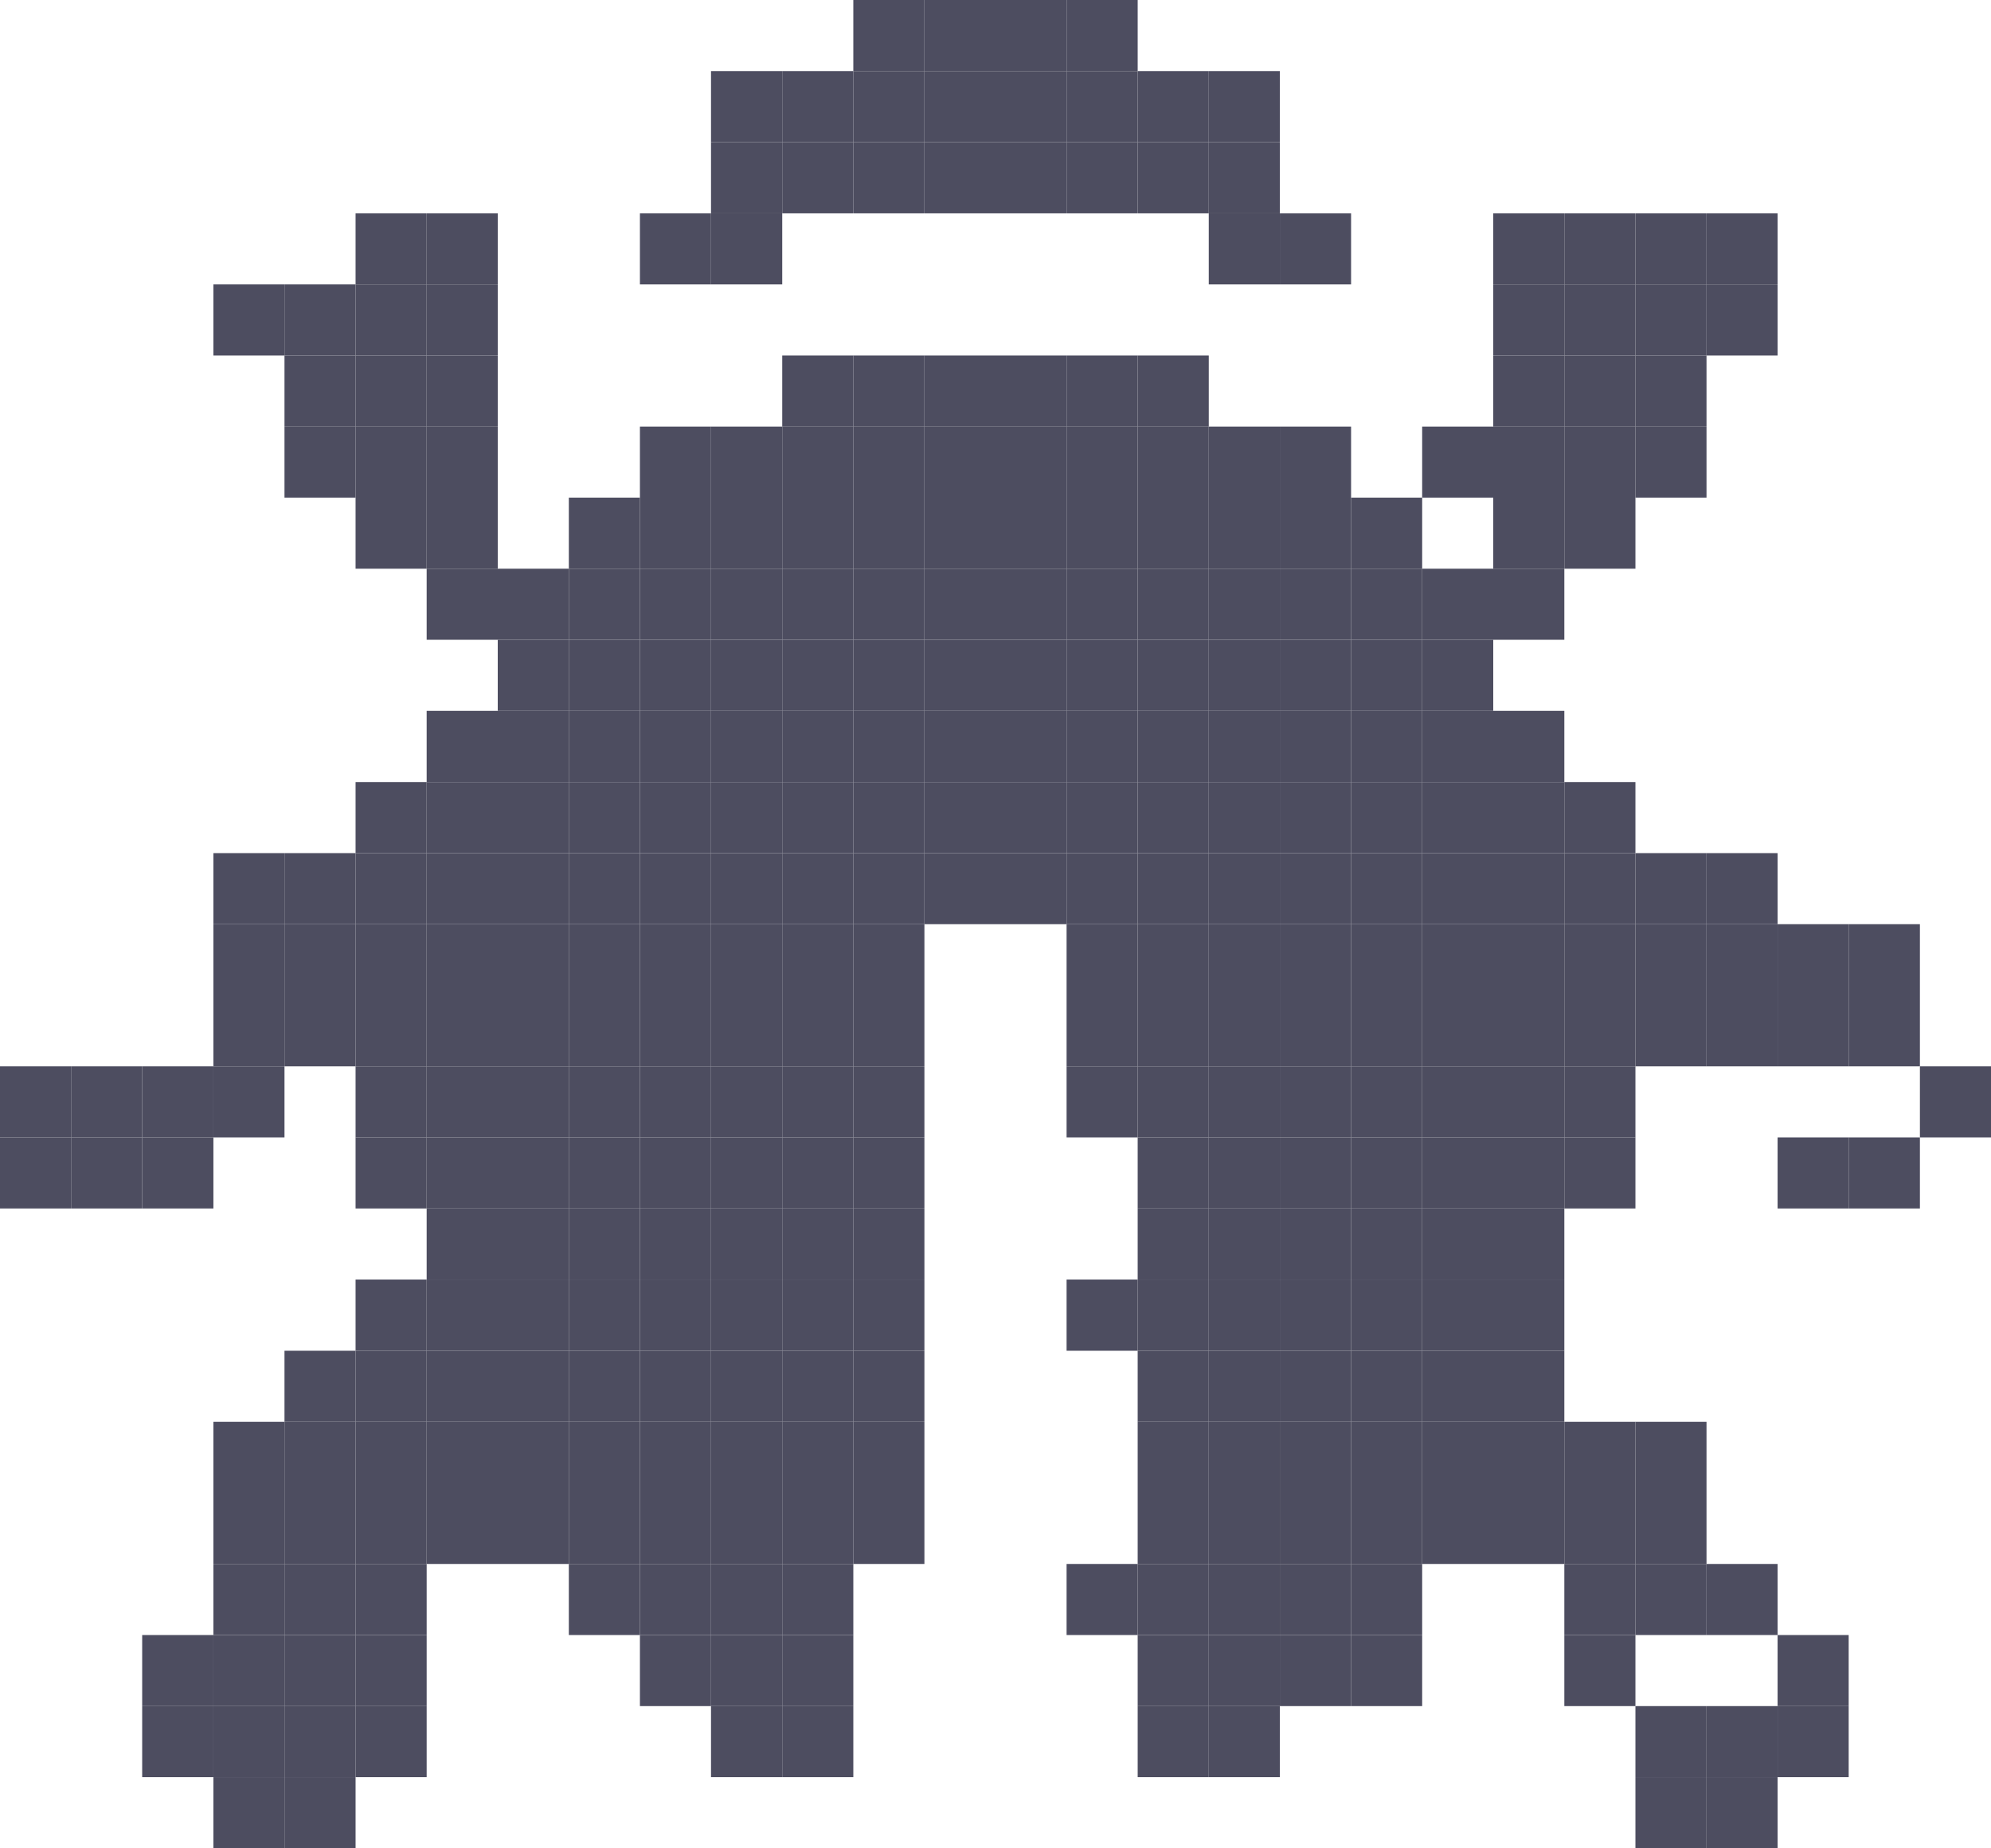 <?xml version="1.0" encoding="UTF-8"?>
<svg id="Layer_2" data-name="Layer 2" xmlns="http://www.w3.org/2000/svg" viewBox="0 0 144.52 134.19">
  <defs>
    <style>
      .cls-1 {
        fill: #4d4d60;
      }
    </style>
  </defs>
  <g id="Layer_1-2" data-name="Layer 1">
    <g>
      <rect class="cls-1" x="113.55" y="36.13" width="5.16" height="5.16"/>
      <rect class="cls-1" x="108.39" y="36.13" width="5.16" height="5.16"/>
      <rect class="cls-1" x="118.71" y="30.97" width="5.16" height="5.16"/>
      <rect class="cls-1" x="113.55" y="30.97" width="5.16" height="5.16"/>
      <rect class="cls-1" x="108.39" y="30.97" width="5.16" height="5.16"/>
      <rect class="cls-1" x="103.23" y="30.97" width="5.16" height="5.16"/>
      <rect class="cls-1" x="118.71" y="25.81" width="5.16" height="5.16"/>
      <rect class="cls-1" x="113.55" y="25.81" width="5.16" height="5.16"/>
      <rect class="cls-1" x="108.39" y="25.81" width="5.16" height="5.16"/>
      <rect class="cls-1" x="123.87" y="20.65" width="5.16" height="5.16"/>
      <rect class="cls-1" x="113.55" y="20.65" width="5.16" height="5.16"/>
      <rect class="cls-1" x="118.71" y="20.65" width="5.16" height="5.16"/>
      <rect class="cls-1" x="108.39" y="20.65" width="5.16" height="5.16"/>
      <rect class="cls-1" x="123.87" y="15.49" width="5.16" height="5.16"/>
      <rect class="cls-1" x="118.71" y="15.49" width="5.16" height="5.16"/>
      <rect class="cls-1" x="113.55" y="15.49" width="5.16" height="5.16"/>
      <rect class="cls-1" x="108.39" y="15.49" width="5.16" height="5.16"/>
      <rect class="cls-1" x="118.71" y="129.03" width="5.16" height="5.16"/>
      <rect class="cls-1" x="123.87" y="129.03" width="5.16" height="5.16"/>
      <rect class="cls-1" x="129.03" y="123.87" width="5.16" height="5.16"/>
      <rect class="cls-1" x="129.03" y="118.71" width="5.16" height="5.16"/>
      <rect class="cls-1" x="118.71" y="123.87" width="5.16" height="5.16"/>
      <rect class="cls-1" x="123.87" y="123.87" width="5.16" height="5.16"/>
      <rect class="cls-1" x="113.55" y="118.71" width="5.16" height="5.16"/>
      <rect class="cls-1" x="123.87" y="113.55" width="5.16" height="5.16"/>
      <rect class="cls-1" x="118.71" y="113.55" width="5.16" height="5.16"/>
      <rect class="cls-1" x="113.55" y="113.55" width="5.16" height="5.16"/>
      <rect class="cls-1" x="87.74" y="123.87" width="5.16" height="5.16"/>
      <rect class="cls-1" x="82.58" y="123.87" width="5.16" height="5.16"/>
      <rect class="cls-1" x="98.07" y="118.71" width="5.16" height="5.16"/>
      <rect class="cls-1" x="92.9" y="118.71" width="5.17" height="5.16"/>
      <rect class="cls-1" x="87.74" y="118.71" width="5.16" height="5.16"/>
      <rect class="cls-1" x="82.58" y="118.71" width="5.16" height="5.16"/>
      <rect class="cls-1" x="98.07" y="113.55" width="5.16" height="5.16"/>
      <rect class="cls-1" x="87.74" y="113.55" width="5.16" height="5.16"/>
      <rect class="cls-1" x="92.9" y="113.55" width="5.17" height="5.16"/>
      <rect class="cls-1" x="82.58" y="113.55" width="5.16" height="5.16"/>
      <rect class="cls-1" x="77.42" y="113.55" width="5.16" height="5.16"/>
      <rect class="cls-1" x="118.71" y="108.39" width="5.16" height="5.16"/>
      <rect class="cls-1" x="113.55" y="108.39" width="5.16" height="5.16"/>
      <rect class="cls-1" x="108.39" y="108.39" width="5.16" height="5.16"/>
      <rect class="cls-1" x="103.23" y="108.39" width="5.16" height="5.16"/>
      <rect class="cls-1" x="98.07" y="108.39" width="5.16" height="5.16"/>
      <rect class="cls-1" x="87.74" y="108.39" width="5.16" height="5.16"/>
      <rect class="cls-1" x="92.9" y="108.39" width="5.17" height="5.16"/>
      <rect class="cls-1" x="82.58" y="108.39" width="5.16" height="5.16"/>
      <rect class="cls-1" x="118.71" y="103.23" width="5.16" height="5.16"/>
      <rect class="cls-1" x="113.55" y="103.23" width="5.16" height="5.16"/>
      <rect class="cls-1" x="108.39" y="103.23" width="5.16" height="5.16"/>
      <rect class="cls-1" x="98.07" y="103.23" width="5.16" height="5.16"/>
      <rect class="cls-1" x="103.23" y="103.23" width="5.16" height="5.16"/>
      <rect class="cls-1" x="87.74" y="103.23" width="5.16" height="5.16"/>
      <rect class="cls-1" x="92.9" y="103.23" width="5.17" height="5.16"/>
      <rect class="cls-1" x="82.58" y="103.23" width="5.16" height="5.16"/>
      <rect class="cls-1" x="139.36" y="77.42" width="5.16" height="5.16"/>
      <rect class="cls-1" x="134.19" y="82.58" width="5.17" height="5.16"/>
      <rect class="cls-1" x="134.19" y="72.26" width="5.17" height="5.16"/>
      <rect class="cls-1" x="134.19" y="67.1" width="5.17" height="5.16"/>
      <rect class="cls-1" x="129.03" y="82.58" width="5.16" height="5.16"/>
      <rect class="cls-1" x="129.03" y="72.26" width="5.16" height="5.16"/>
      <rect class="cls-1" x="129.03" y="67.1" width="5.16" height="5.16"/>
      <rect class="cls-1" x="123.87" y="72.26" width="5.16" height="5.16"/>
      <rect class="cls-1" x="123.87" y="67.1" width="5.16" height="5.16"/>
      <rect class="cls-1" x="123.87" y="61.94" width="5.16" height="5.16"/>
      <rect class="cls-1" x="118.71" y="72.26" width="5.16" height="5.16"/>
      <rect class="cls-1" x="118.71" y="67.1" width="5.16" height="5.16"/>
      <rect class="cls-1" x="118.71" y="61.94" width="5.16" height="5.16"/>
      <rect class="cls-1" x="113.55" y="82.58" width="5.16" height="5.16"/>
      <rect class="cls-1" x="113.55" y="77.42" width="5.16" height="5.16"/>
      <rect class="cls-1" x="113.55" y="72.26" width="5.16" height="5.16"/>
      <rect class="cls-1" x="113.55" y="67.1" width="5.16" height="5.16"/>
      <rect class="cls-1" x="113.55" y="61.94" width="5.16" height="5.16"/>
      <rect class="cls-1" x="113.55" y="56.78" width="5.16" height="5.16"/>
      <rect class="cls-1" x="108.39" y="98.07" width="5.16" height="5.16"/>
      <rect class="cls-1" x="108.39" y="92.9" width="5.16" height="5.17"/>
      <rect class="cls-1" x="108.39" y="87.74" width="5.16" height="5.16"/>
      <rect class="cls-1" x="108.39" y="82.58" width="5.16" height="5.16"/>
      <rect class="cls-1" x="108.39" y="77.42" width="5.16" height="5.16"/>
      <rect class="cls-1" x="108.39" y="72.26" width="5.16" height="5.16"/>
      <rect class="cls-1" x="108.39" y="67.1" width="5.16" height="5.16"/>
      <rect class="cls-1" x="108.39" y="61.94" width="5.16" height="5.16"/>
      <rect class="cls-1" x="108.39" y="56.78" width="5.16" height="5.16"/>
      <rect class="cls-1" x="108.39" y="51.61" width="5.16" height="5.17"/>
      <rect class="cls-1" x="108.39" y="41.29" width="5.16" height="5.16"/>
      <rect class="cls-1" x="103.23" y="98.07" width="5.16" height="5.16"/>
      <rect class="cls-1" x="103.23" y="92.9" width="5.16" height="5.17"/>
      <rect class="cls-1" x="103.23" y="87.74" width="5.16" height="5.16"/>
      <rect class="cls-1" x="103.23" y="82.58" width="5.16" height="5.16"/>
      <rect class="cls-1" x="103.23" y="77.42" width="5.16" height="5.16"/>
      <rect class="cls-1" x="103.23" y="72.26" width="5.16" height="5.16"/>
      <rect class="cls-1" x="103.23" y="67.1" width="5.16" height="5.16"/>
      <rect class="cls-1" x="103.23" y="61.94" width="5.16" height="5.16"/>
      <rect class="cls-1" x="103.23" y="56.78" width="5.16" height="5.16"/>
      <rect class="cls-1" x="103.23" y="51.61" width="5.16" height="5.17"/>
      <rect class="cls-1" x="103.23" y="46.45" width="5.16" height="5.16"/>
      <rect class="cls-1" x="103.23" y="41.29" width="5.16" height="5.16"/>
      <rect class="cls-1" x="98.07" y="98.07" width="5.16" height="5.16"/>
      <rect class="cls-1" x="98.07" y="92.9" width="5.16" height="5.17"/>
      <rect class="cls-1" x="98.07" y="87.74" width="5.16" height="5.16"/>
      <rect class="cls-1" x="98.07" y="82.58" width="5.16" height="5.16"/>
      <rect class="cls-1" x="98.07" y="77.42" width="5.16" height="5.16"/>
      <rect class="cls-1" x="98.07" y="72.26" width="5.16" height="5.16"/>
      <rect class="cls-1" x="98.07" y="67.1" width="5.16" height="5.16"/>
      <rect class="cls-1" x="98.07" y="61.94" width="5.16" height="5.16"/>
      <rect class="cls-1" x="98.07" y="56.78" width="5.16" height="5.16"/>
      <rect class="cls-1" x="98.07" y="51.61" width="5.16" height="5.17"/>
      <rect class="cls-1" x="98.07" y="46.45" width="5.16" height="5.16"/>
      <rect class="cls-1" x="98.07" y="41.29" width="5.16" height="5.16"/>
      <rect class="cls-1" x="98.07" y="36.13" width="5.16" height="5.16"/>
      <rect class="cls-1" x="92.9" y="98.07" width="5.17" height="5.16"/>
      <rect class="cls-1" x="92.9" y="92.9" width="5.17" height="5.17"/>
      <rect class="cls-1" x="92.9" y="87.74" width="5.17" height="5.16"/>
      <rect class="cls-1" x="92.9" y="82.58" width="5.17" height="5.16"/>
      <rect class="cls-1" x="92.9" y="77.42" width="5.17" height="5.16"/>
      <rect class="cls-1" x="92.9" y="72.26" width="5.17" height="5.16"/>
      <rect class="cls-1" x="92.9" y="67.1" width="5.17" height="5.16"/>
      <rect class="cls-1" x="92.9" y="61.94" width="5.17" height="5.16"/>
      <rect class="cls-1" x="92.9" y="56.78" width="5.17" height="5.16"/>
      <rect class="cls-1" x="92.9" y="51.61" width="5.17" height="5.17"/>
      <rect class="cls-1" x="92.9" y="46.45" width="5.17" height="5.16"/>
      <rect class="cls-1" x="92.9" y="41.29" width="5.17" height="5.16"/>
      <rect class="cls-1" x="92.9" y="36.13" width="5.17" height="5.16"/>
      <rect class="cls-1" x="92.9" y="30.97" width="5.17" height="5.16"/>
      <rect class="cls-1" x="92.9" y="15.49" width="5.17" height="5.16"/>
      <rect class="cls-1" x="87.74" y="98.07" width="5.16" height="5.16"/>
      <rect class="cls-1" x="87.74" y="92.9" width="5.16" height="5.17"/>
      <rect class="cls-1" x="87.74" y="87.74" width="5.16" height="5.16"/>
      <rect class="cls-1" x="87.74" y="82.58" width="5.16" height="5.16"/>
      <rect class="cls-1" x="87.74" y="77.42" width="5.16" height="5.16"/>
      <rect class="cls-1" x="87.74" y="72.26" width="5.16" height="5.16"/>
      <rect class="cls-1" x="87.74" y="67.1" width="5.16" height="5.16"/>
      <rect class="cls-1" x="87.74" y="61.94" width="5.16" height="5.16"/>
      <rect class="cls-1" x="87.74" y="56.78" width="5.16" height="5.16"/>
      <rect class="cls-1" x="87.74" y="51.61" width="5.16" height="5.17"/>
      <rect class="cls-1" x="87.74" y="46.45" width="5.16" height="5.16"/>
      <rect class="cls-1" x="87.74" y="41.29" width="5.16" height="5.16"/>
      <rect class="cls-1" x="87.74" y="36.13" width="5.16" height="5.16"/>
      <rect class="cls-1" x="87.74" y="30.97" width="5.16" height="5.16"/>
      <rect class="cls-1" x="87.74" y="15.49" width="5.16" height="5.16"/>
      <rect class="cls-1" x="87.74" y="10.32" width="5.16" height="5.17"/>
      <rect class="cls-1" x="87.74" y="5.16" width="5.16" height="5.16"/>
      <rect class="cls-1" x="82.58" y="98.07" width="5.16" height="5.16"/>
      <rect class="cls-1" x="82.58" y="92.9" width="5.16" height="5.17"/>
      <rect class="cls-1" x="82.58" y="87.74" width="5.16" height="5.16"/>
      <rect class="cls-1" x="82.58" y="82.58" width="5.16" height="5.16"/>
      <rect class="cls-1" x="82.58" y="77.42" width="5.16" height="5.16"/>
      <rect class="cls-1" x="82.58" y="72.26" width="5.16" height="5.16"/>
      <rect class="cls-1" x="82.58" y="67.1" width="5.16" height="5.16"/>
      <rect class="cls-1" x="82.58" y="61.94" width="5.16" height="5.16"/>
      <rect class="cls-1" x="82.58" y="56.78" width="5.16" height="5.16"/>
      <rect class="cls-1" x="82.58" y="51.61" width="5.16" height="5.17"/>
      <rect class="cls-1" x="82.58" y="46.45" width="5.16" height="5.16"/>
      <rect class="cls-1" x="82.58" y="41.29" width="5.16" height="5.16"/>
      <rect class="cls-1" x="82.58" y="36.13" width="5.16" height="5.16"/>
      <rect class="cls-1" x="82.58" y="30.97" width="5.16" height="5.16"/>
      <rect class="cls-1" x="82.58" y="25.81" width="5.16" height="5.16"/>
      <rect class="cls-1" x="82.58" y="10.32" width="5.16" height="5.17"/>
      <rect class="cls-1" x="82.58" y="5.16" width="5.16" height="5.16"/>
      <rect class="cls-1" x="77.42" y="92.9" width="5.16" height="5.17"/>
      <rect class="cls-1" x="77.42" y="77.42" width="5.16" height="5.16"/>
      <rect class="cls-1" x="77.42" y="72.26" width="5.16" height="5.16"/>
      <rect class="cls-1" x="77.42" y="67.1" width="5.16" height="5.16"/>
      <rect class="cls-1" x="77.42" y="61.94" width="5.16" height="5.16"/>
      <rect class="cls-1" x="77.42" y="56.78" width="5.16" height="5.16"/>
      <rect class="cls-1" x="77.42" y="51.61" width="5.16" height="5.17"/>
      <rect class="cls-1" x="77.42" y="46.45" width="5.16" height="5.16"/>
      <rect class="cls-1" x="77.42" y="41.29" width="5.16" height="5.16"/>
      <rect class="cls-1" x="77.42" y="36.13" width="5.16" height="5.16"/>
      <rect class="cls-1" x="77.42" y="30.97" width="5.16" height="5.16"/>
      <rect class="cls-1" x="77.42" y="25.81" width="5.16" height="5.16"/>
      <rect class="cls-1" x="77.42" y="10.32" width="5.16" height="5.17"/>
      <rect class="cls-1" x="77.42" y="5.16" width="5.16" height="5.16"/>
      <rect class="cls-1" x="77.42" width="5.16" height="5.16"/>
      <rect class="cls-1" x="72.26" y="61.94" width="5.16" height="5.16"/>
      <rect class="cls-1" x="72.26" y="56.78" width="5.16" height="5.16"/>
      <rect class="cls-1" x="72.26" y="51.61" width="5.16" height="5.17"/>
      <rect class="cls-1" x="72.26" y="46.45" width="5.16" height="5.16"/>
      <rect class="cls-1" x="72.26" y="41.29" width="5.16" height="5.16"/>
      <rect class="cls-1" x="72.26" y="36.13" width="5.16" height="5.16"/>
      <rect class="cls-1" x="72.26" y="30.97" width="5.16" height="5.16"/>
      <rect class="cls-1" x="72.26" y="25.81" width="5.16" height="5.16"/>
      <rect class="cls-1" x="72.26" y="10.32" width="5.16" height="5.17"/>
      <rect class="cls-1" x="72.26" y="5.16" width="5.16" height="5.16"/>
      <rect class="cls-1" x="72.26" width="5.16" height="5.16"/>
      <rect class="cls-1" x="67.1" y="61.94" width="5.16" height="5.16"/>
      <rect class="cls-1" x="67.1" y="56.78" width="5.16" height="5.16"/>
      <rect class="cls-1" x="67.1" y="51.61" width="5.16" height="5.17"/>
      <rect class="cls-1" x="67.1" y="46.45" width="5.16" height="5.16"/>
      <rect class="cls-1" x="67.1" y="41.29" width="5.16" height="5.16"/>
      <rect class="cls-1" x="67.1" y="36.13" width="5.16" height="5.16"/>
      <rect class="cls-1" x="67.1" y="30.97" width="5.16" height="5.16"/>
      <rect class="cls-1" x="67.1" y="25.81" width="5.16" height="5.16"/>
      <rect class="cls-1" x="67.1" y="10.32" width="5.16" height="5.17"/>
      <rect class="cls-1" x="67.1" y="5.16" width="5.16" height="5.16"/>
      <rect class="cls-1" x="67.1" width="5.16" height="5.16"/>
      <rect class="cls-1" x="61.94" y="108.39" width="5.16" height="5.16"/>
      <rect class="cls-1" x="61.94" y="103.23" width="5.16" height="5.16"/>
      <rect class="cls-1" x="61.94" y="98.07" width="5.16" height="5.16"/>
      <rect class="cls-1" x="61.94" y="92.9" width="5.16" height="5.17"/>
      <rect class="cls-1" x="61.94" y="87.74" width="5.16" height="5.16"/>
      <rect class="cls-1" x="61.94" y="82.58" width="5.16" height="5.16"/>
      <rect class="cls-1" x="61.94" y="77.42" width="5.16" height="5.16"/>
      <rect class="cls-1" x="61.94" y="72.26" width="5.16" height="5.16"/>
      <rect class="cls-1" x="61.94" y="67.1" width="5.16" height="5.16"/>
      <rect class="cls-1" x="61.94" y="61.94" width="5.16" height="5.16"/>
      <rect class="cls-1" x="61.94" y="56.78" width="5.16" height="5.16"/>
      <rect class="cls-1" x="61.94" y="51.61" width="5.16" height="5.17"/>
      <rect class="cls-1" x="61.94" y="46.45" width="5.16" height="5.16"/>
      <rect class="cls-1" x="61.94" y="41.29" width="5.16" height="5.16"/>
      <rect class="cls-1" x="61.94" y="36.13" width="5.16" height="5.16"/>
      <rect class="cls-1" x="61.94" y="30.97" width="5.16" height="5.16"/>
      <rect class="cls-1" x="61.94" y="25.81" width="5.16" height="5.16"/>
      <rect class="cls-1" x="61.94" y="10.32" width="5.16" height="5.17"/>
      <rect class="cls-1" x="61.94" y="5.16" width="5.16" height="5.16"/>
      <rect class="cls-1" x="61.94" width="5.16" height="5.16"/>
      <rect class="cls-1" x="56.78" y="123.87" width="5.16" height="5.16"/>
      <rect class="cls-1" x="56.78" y="118.71" width="5.16" height="5.16"/>
      <rect class="cls-1" x="56.78" y="113.55" width="5.16" height="5.16"/>
      <rect class="cls-1" x="56.78" y="108.39" width="5.16" height="5.16"/>
      <rect class="cls-1" x="56.78" y="103.23" width="5.16" height="5.16"/>
      <rect class="cls-1" x="56.78" y="98.07" width="5.16" height="5.16"/>
      <rect class="cls-1" x="56.78" y="92.9" width="5.16" height="5.17"/>
      <rect class="cls-1" x="56.78" y="87.74" width="5.16" height="5.16"/>
      <rect class="cls-1" x="56.78" y="82.58" width="5.16" height="5.16"/>
      <rect class="cls-1" x="56.78" y="77.42" width="5.16" height="5.16"/>
      <rect class="cls-1" x="56.78" y="72.26" width="5.16" height="5.16"/>
      <rect class="cls-1" x="56.78" y="67.1" width="5.16" height="5.16"/>
      <rect class="cls-1" x="56.78" y="61.94" width="5.16" height="5.16"/>
      <rect class="cls-1" x="56.78" y="56.78" width="5.16" height="5.16"/>
      <rect class="cls-1" x="56.78" y="51.61" width="5.16" height="5.17"/>
      <rect class="cls-1" x="56.78" y="46.45" width="5.16" height="5.16"/>
      <rect class="cls-1" x="56.78" y="41.29" width="5.16" height="5.16"/>
      <rect class="cls-1" x="56.78" y="36.13" width="5.16" height="5.16"/>
      <rect class="cls-1" x="56.78" y="30.97" width="5.16" height="5.16"/>
      <rect class="cls-1" x="56.78" y="25.81" width="5.16" height="5.16"/>
      <rect class="cls-1" x="56.78" y="10.32" width="5.16" height="5.17"/>
      <rect class="cls-1" x="56.78" y="5.16" width="5.16" height="5.16"/>
      <rect class="cls-1" x="51.61" y="123.87" width="5.17" height="5.16"/>
      <rect class="cls-1" x="51.61" y="118.71" width="5.17" height="5.16"/>
      <rect class="cls-1" x="51.61" y="113.55" width="5.17" height="5.16"/>
      <rect class="cls-1" x="51.61" y="108.39" width="5.17" height="5.16"/>
      <rect class="cls-1" x="51.61" y="103.23" width="5.17" height="5.16"/>
      <rect class="cls-1" x="51.61" y="98.07" width="5.17" height="5.16"/>
      <rect class="cls-1" x="51.61" y="92.9" width="5.17" height="5.17"/>
      <rect class="cls-1" x="51.61" y="87.74" width="5.17" height="5.16"/>
      <rect class="cls-1" x="51.61" y="82.58" width="5.17" height="5.16"/>
      <rect class="cls-1" x="51.61" y="77.42" width="5.17" height="5.16"/>
      <rect class="cls-1" x="51.61" y="72.26" width="5.17" height="5.16"/>
      <rect class="cls-1" x="51.61" y="67.1" width="5.17" height="5.16"/>
      <rect class="cls-1" x="51.61" y="61.94" width="5.17" height="5.16"/>
      <rect class="cls-1" x="51.61" y="56.78" width="5.17" height="5.16"/>
      <rect class="cls-1" x="51.61" y="51.61" width="5.17" height="5.17"/>
      <rect class="cls-1" x="51.61" y="46.45" width="5.17" height="5.16"/>
      <rect class="cls-1" x="51.61" y="41.29" width="5.17" height="5.16"/>
      <rect class="cls-1" x="51.61" y="36.13" width="5.17" height="5.16"/>
      <rect class="cls-1" x="51.61" y="30.97" width="5.17" height="5.16"/>
      <rect class="cls-1" x="51.61" y="15.49" width="5.17" height="5.16"/>
      <rect class="cls-1" x="51.61" y="10.32" width="5.17" height="5.17"/>
      <rect class="cls-1" x="51.61" y="5.16" width="5.17" height="5.16"/>
      <rect class="cls-1" x="46.45" y="118.71" width="5.16" height="5.16"/>
      <rect class="cls-1" x="46.45" y="113.55" width="5.16" height="5.16"/>
      <rect class="cls-1" x="46.45" y="108.39" width="5.16" height="5.16"/>
      <rect class="cls-1" x="46.45" y="103.23" width="5.16" height="5.16"/>
      <rect class="cls-1" x="46.45" y="98.07" width="5.16" height="5.16"/>
      <rect class="cls-1" x="46.45" y="92.9" width="5.16" height="5.17"/>
      <rect class="cls-1" x="46.45" y="87.74" width="5.16" height="5.16"/>
      <rect class="cls-1" x="46.45" y="82.58" width="5.16" height="5.16"/>
      <rect class="cls-1" x="46.45" y="77.42" width="5.16" height="5.16"/>
      <rect class="cls-1" x="46.45" y="72.26" width="5.16" height="5.16"/>
      <rect class="cls-1" x="46.45" y="67.1" width="5.16" height="5.16"/>
      <rect class="cls-1" x="46.45" y="61.94" width="5.16" height="5.16"/>
      <rect class="cls-1" x="46.45" y="56.78" width="5.16" height="5.16"/>
      <rect class="cls-1" x="46.45" y="51.61" width="5.16" height="5.17"/>
      <rect class="cls-1" x="46.45" y="46.45" width="5.16" height="5.16"/>
      <rect class="cls-1" x="46.45" y="41.29" width="5.16" height="5.16"/>
      <rect class="cls-1" x="46.45" y="36.13" width="5.16" height="5.16"/>
      <rect class="cls-1" x="46.45" y="30.97" width="5.16" height="5.16"/>
      <rect class="cls-1" x="46.45" y="15.49" width="5.16" height="5.16"/>
      <rect class="cls-1" x="41.29" y="113.55" width="5.16" height="5.16"/>
      <rect class="cls-1" x="41.29" y="108.39" width="5.16" height="5.16"/>
      <rect class="cls-1" x="41.29" y="103.23" width="5.16" height="5.16"/>
      <rect class="cls-1" x="41.29" y="98.07" width="5.16" height="5.16"/>
      <rect class="cls-1" x="41.29" y="92.9" width="5.16" height="5.17"/>
      <rect class="cls-1" x="41.29" y="87.74" width="5.16" height="5.16"/>
      <rect class="cls-1" x="41.29" y="82.58" width="5.16" height="5.16"/>
      <rect class="cls-1" x="41.29" y="77.42" width="5.16" height="5.16"/>
      <rect class="cls-1" x="41.29" y="72.26" width="5.16" height="5.16"/>
      <rect class="cls-1" x="41.29" y="67.1" width="5.16" height="5.16"/>
      <rect class="cls-1" x="41.29" y="61.94" width="5.16" height="5.16"/>
      <rect class="cls-1" x="41.29" y="56.78" width="5.16" height="5.16"/>
      <rect class="cls-1" x="41.29" y="51.61" width="5.16" height="5.17"/>
      <rect class="cls-1" x="41.29" y="46.45" width="5.16" height="5.16"/>
      <rect class="cls-1" x="41.29" y="41.29" width="5.16" height="5.16"/>
      <rect class="cls-1" x="41.29" y="36.13" width="5.16" height="5.16"/>
      <rect class="cls-1" x="36.13" y="108.39" width="5.16" height="5.16"/>
      <rect class="cls-1" x="36.13" y="103.23" width="5.16" height="5.16"/>
      <rect class="cls-1" x="36.13" y="98.07" width="5.16" height="5.16"/>
      <rect class="cls-1" x="36.13" y="92.9" width="5.16" height="5.17"/>
      <rect class="cls-1" x="36.13" y="87.74" width="5.16" height="5.16"/>
      <rect class="cls-1" x="36.13" y="82.58" width="5.16" height="5.16"/>
      <rect class="cls-1" x="36.13" y="77.42" width="5.16" height="5.16"/>
      <rect class="cls-1" x="36.13" y="72.26" width="5.16" height="5.16"/>
      <rect class="cls-1" x="36.13" y="67.1" width="5.16" height="5.16"/>
      <rect class="cls-1" x="36.13" y="61.94" width="5.16" height="5.16"/>
      <rect class="cls-1" x="36.13" y="56.78" width="5.16" height="5.16"/>
      <rect class="cls-1" x="36.13" y="51.61" width="5.16" height="5.17"/>
      <rect class="cls-1" x="36.13" y="46.45" width="5.16" height="5.16"/>
      <rect class="cls-1" x="36.13" y="41.29" width="5.16" height="5.16"/>
      <rect class="cls-1" x="30.97" y="108.39" width="5.16" height="5.16"/>
      <rect class="cls-1" x="30.97" y="103.23" width="5.16" height="5.16"/>
      <rect class="cls-1" x="30.97" y="98.07" width="5.16" height="5.16"/>
      <rect class="cls-1" x="30.97" y="92.9" width="5.16" height="5.17"/>
      <rect class="cls-1" x="30.97" y="87.74" width="5.16" height="5.16"/>
      <rect class="cls-1" x="30.97" y="82.58" width="5.16" height="5.16"/>
      <rect class="cls-1" x="30.97" y="77.42" width="5.16" height="5.16"/>
      <rect class="cls-1" x="30.97" y="72.26" width="5.16" height="5.16"/>
      <rect class="cls-1" x="30.97" y="67.1" width="5.16" height="5.16"/>
      <rect class="cls-1" x="30.97" y="61.94" width="5.16" height="5.16"/>
      <rect class="cls-1" x="30.97" y="56.78" width="5.16" height="5.16"/>
      <rect class="cls-1" x="30.97" y="51.61" width="5.16" height="5.17"/>
      <rect class="cls-1" x="30.97" y="41.29" width="5.16" height="5.16"/>
      <rect class="cls-1" x="30.97" y="36.13" width="5.16" height="5.16"/>
      <rect class="cls-1" x="30.97" y="30.97" width="5.16" height="5.16"/>
      <rect class="cls-1" x="30.97" y="25.81" width="5.16" height="5.16"/>
      <rect class="cls-1" x="30.97" y="20.65" width="5.16" height="5.16"/>
      <rect class="cls-1" x="30.97" y="15.49" width="5.16" height="5.16"/>
      <rect class="cls-1" x="25.81" y="123.87" width="5.16" height="5.16"/>
      <rect class="cls-1" x="25.81" y="118.71" width="5.16" height="5.16"/>
      <rect class="cls-1" x="25.81" y="113.55" width="5.16" height="5.16"/>
      <rect class="cls-1" x="25.81" y="108.39" width="5.16" height="5.16"/>
      <rect class="cls-1" x="25.81" y="103.23" width="5.16" height="5.16"/>
      <rect class="cls-1" x="25.81" y="98.07" width="5.16" height="5.16"/>
      <rect class="cls-1" x="25.81" y="92.9" width="5.16" height="5.17"/>
      <rect class="cls-1" x="25.81" y="82.58" width="5.16" height="5.16"/>
      <rect class="cls-1" x="25.81" y="77.42" width="5.16" height="5.16"/>
      <rect class="cls-1" x="25.81" y="72.26" width="5.16" height="5.16"/>
      <rect class="cls-1" x="25.81" y="67.1" width="5.16" height="5.16"/>
      <rect class="cls-1" x="25.81" y="61.94" width="5.16" height="5.16"/>
      <rect class="cls-1" x="25.81" y="56.78" width="5.16" height="5.16"/>
      <rect class="cls-1" x="25.81" y="36.13" width="5.16" height="5.16"/>
      <rect class="cls-1" x="25.81" y="30.97" width="5.16" height="5.16"/>
      <rect class="cls-1" x="25.81" y="25.81" width="5.16" height="5.16"/>
      <rect class="cls-1" x="25.81" y="20.65" width="5.16" height="5.16"/>
      <rect class="cls-1" x="25.81" y="15.49" width="5.16" height="5.16"/>
      <rect class="cls-1" x="20.65" y="129.03" width="5.16" height="5.16"/>
      <rect class="cls-1" x="20.65" y="123.87" width="5.16" height="5.16"/>
      <rect class="cls-1" x="20.65" y="118.71" width="5.16" height="5.16"/>
      <rect class="cls-1" x="20.65" y="113.55" width="5.16" height="5.16"/>
      <rect class="cls-1" x="20.65" y="108.39" width="5.16" height="5.16"/>
      <rect class="cls-1" x="20.65" y="103.23" width="5.16" height="5.16"/>
      <rect class="cls-1" x="20.65" y="98.07" width="5.16" height="5.16"/>
      <rect class="cls-1" x="20.65" y="72.26" width="5.16" height="5.16"/>
      <rect class="cls-1" x="20.65" y="67.1" width="5.16" height="5.16"/>
      <rect class="cls-1" x="20.65" y="61.94" width="5.16" height="5.16"/>
      <rect class="cls-1" x="20.65" y="30.97" width="5.16" height="5.16"/>
      <rect class="cls-1" x="20.65" y="25.81" width="5.16" height="5.16"/>
      <rect class="cls-1" x="20.65" y="20.65" width="5.16" height="5.16"/>
      <rect class="cls-1" x="15.49" y="129.03" width="5.16" height="5.16"/>
      <rect class="cls-1" x="15.49" y="123.87" width="5.16" height="5.16"/>
      <rect class="cls-1" x="15.49" y="118.71" width="5.16" height="5.16"/>
      <rect class="cls-1" x="15.49" y="113.55" width="5.16" height="5.16"/>
      <rect class="cls-1" x="15.49" y="108.39" width="5.16" height="5.16"/>
      <rect class="cls-1" x="15.49" y="103.23" width="5.16" height="5.16"/>
      <rect class="cls-1" x="15.49" y="77.42" width="5.16" height="5.16"/>
      <rect class="cls-1" x="15.49" y="72.26" width="5.16" height="5.16"/>
      <rect class="cls-1" x="15.49" y="67.1" width="5.16" height="5.16"/>
      <rect class="cls-1" x="15.49" y="61.94" width="5.16" height="5.16"/>
      <rect class="cls-1" x="15.49" y="20.65" width="5.16" height="5.16"/>
      <rect class="cls-1" x="10.32" y="123.87" width="5.17" height="5.16"/>
      <rect class="cls-1" x="10.32" y="118.71" width="5.17" height="5.16"/>
      <rect class="cls-1" x="10.32" y="82.58" width="5.17" height="5.16"/>
      <rect class="cls-1" x="10.32" y="77.42" width="5.17" height="5.16"/>
      <rect class="cls-1" x="5.16" y="82.58" width="5.16" height="5.16"/>
      <rect class="cls-1" x="5.16" y="77.42" width="5.16" height="5.16"/>
      <rect class="cls-1" y="82.58" width="5.16" height="5.16"/>
      <rect class="cls-1" y="77.42" width="5.16" height="5.16"/>
    </g>
  </g>
</svg>